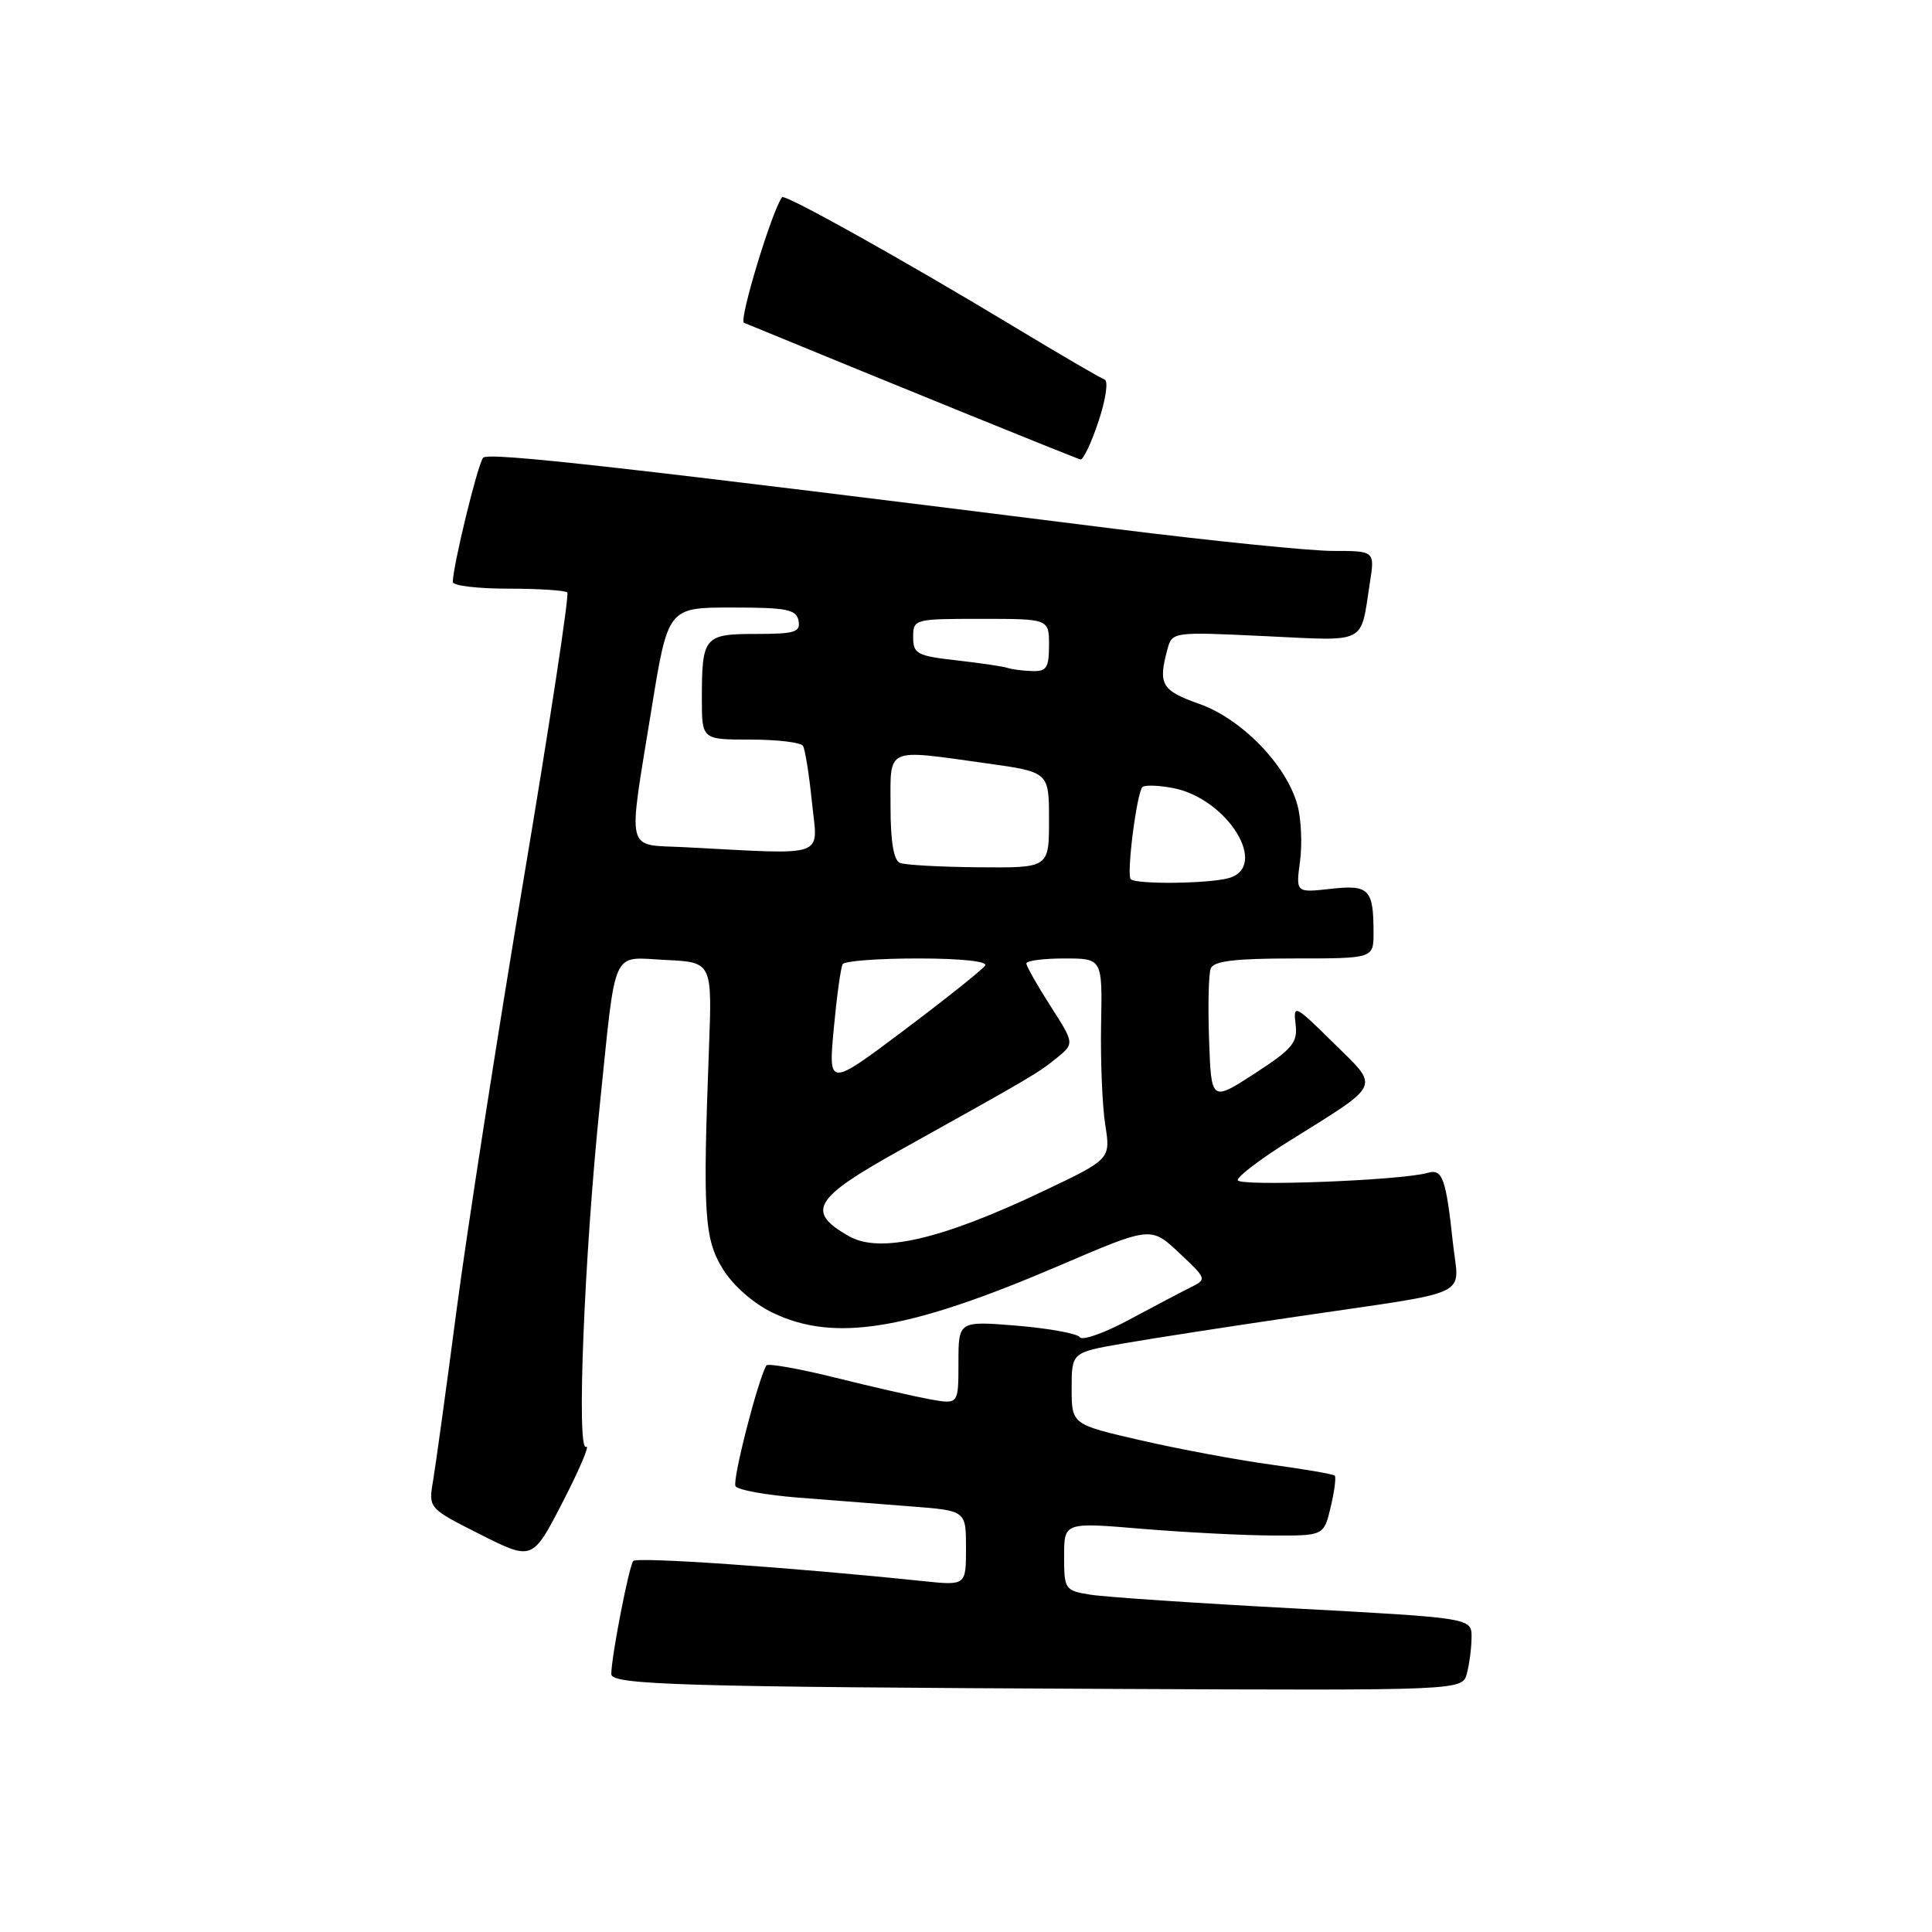 <?xml version="1.0" encoding="UTF-8" standalone="no"?>
<!DOCTYPE svg PUBLIC "-//W3C//DTD SVG 1.1//EN" "http://www.w3.org/Graphics/SVG/1.1/DTD/svg11.dtd" >
<svg xmlns="http://www.w3.org/2000/svg" xmlns:xlink="http://www.w3.org/1999/xlink" version="1.1" viewBox="0 0 256 256">
 <g >
 <path fill="currentColor"
d=" M 194.37 221.75 C 194.70 220.51 194.98 218.35 194.99 216.94 C 195.00 214.39 195.00 214.39 171.45 213.12 C 158.50 212.43 146.35 211.61 144.45 211.30 C 141.11 210.76 141.00 210.60 141.00 206.23 C 141.00 201.71 141.00 201.71 151.25 202.57 C 156.89 203.04 164.63 203.44 168.46 203.46 C 175.42 203.50 175.42 203.50 176.32 199.70 C 176.82 197.60 177.06 195.73 176.86 195.53 C 176.66 195.33 172.90 194.68 168.50 194.08 C 164.10 193.48 156.34 192.04 151.25 190.87 C 142.00 188.75 142.00 188.75 142.00 183.98 C 142.00 179.21 142.00 179.21 148.75 178.03 C 152.46 177.38 162.93 175.76 172.00 174.43 C 195.62 170.95 193.31 172.05 192.52 164.71 C 191.60 156.12 191.14 154.83 189.17 155.41 C 185.71 156.42 164.00 157.25 164.00 156.37 C 164.00 155.87 167.04 153.56 170.75 151.24 C 183.26 143.42 182.86 144.28 176.68 138.18 C 171.57 133.14 171.35 133.02 171.67 135.70 C 171.97 138.15 171.30 138.96 166.26 142.24 C 160.50 145.97 160.50 145.97 160.21 137.82 C 160.05 133.34 160.14 129.07 160.43 128.33 C 160.81 127.34 163.61 127.00 171.47 127.00 C 182.00 127.00 182.00 127.00 182.00 123.58 C 182.00 117.80 181.41 117.20 176.29 117.78 C 171.70 118.29 171.70 118.29 172.26 114.11 C 172.57 111.81 172.41 108.45 171.91 106.65 C 170.46 101.37 164.54 95.27 158.94 93.28 C 153.91 91.50 153.44 90.70 154.67 86.11 C 155.31 83.71 155.31 83.71 167.61 84.29 C 181.33 84.94 180.23 85.49 181.51 77.25 C 182.18 73.00 182.18 73.00 176.61 73.00 C 173.56 73.00 160.58 71.68 147.78 70.08 C 82.37 61.86 64.73 59.88 64.02 60.65 C 63.32 61.42 60.00 75.03 60.00 77.12 C 60.00 77.61 63.30 78.00 67.33 78.00 C 71.37 78.00 74.89 78.23 75.17 78.50 C 75.45 78.78 72.83 95.99 69.34 116.75 C 65.86 137.51 61.89 163.05 60.51 173.50 C 59.14 183.95 57.73 194.15 57.39 196.18 C 56.76 199.85 56.76 199.85 63.66 203.33 C 70.56 206.80 70.56 206.80 74.60 198.95 C 76.82 194.64 78.20 191.38 77.66 191.71 C 76.37 192.51 77.42 166.41 79.47 146.50 C 81.68 125.14 80.90 126.85 88.22 127.20 C 94.37 127.50 94.37 127.50 93.94 139.00 C 93.11 160.89 93.31 164.16 95.80 168.18 C 97.14 170.35 99.83 172.71 102.35 173.93 C 110.55 177.90 120.33 176.29 140.41 167.68 C 152.50 162.50 152.50 162.50 156.23 166.00 C 159.93 169.47 159.94 169.51 157.73 170.60 C 156.50 171.21 152.84 173.14 149.58 174.89 C 146.33 176.64 143.40 177.67 143.08 177.19 C 142.76 176.70 139.01 176.02 134.75 175.66 C 127.00 175.03 127.00 175.03 127.00 180.56 C 127.00 186.09 127.00 186.09 123.25 185.42 C 121.19 185.04 115.54 183.76 110.70 182.55 C 105.86 181.35 101.74 180.62 101.55 180.93 C 100.42 182.83 97.00 196.19 97.46 196.93 C 97.76 197.43 101.50 198.10 105.76 198.44 C 110.02 198.77 116.76 199.30 120.75 199.61 C 128.00 200.17 128.00 200.17 128.00 205.13 C 128.00 210.10 128.00 210.10 122.25 209.50 C 104.91 207.69 84.42 206.27 83.91 206.84 C 83.35 207.47 81.00 219.56 81.00 221.83 C 81.00 223.25 90.26 223.53 147.63 223.79 C 193.77 224.00 193.77 224.00 194.37 221.75 Z  M 145.57 55.80 C 146.53 52.90 146.88 50.46 146.36 50.29 C 145.84 50.11 140.49 46.99 134.46 43.35 C 119.89 34.55 103.98 25.66 103.63 26.13 C 102.29 27.89 97.87 42.47 98.58 42.77 C 118.52 50.98 142.67 60.79 143.17 60.88 C 143.54 60.95 144.62 58.66 145.57 55.80 Z  M 112.50 163.81 C 106.74 160.54 107.78 158.79 119.25 152.41 C 136.77 142.65 137.51 142.22 139.98 140.22 C 142.38 138.27 142.38 138.27 139.19 133.30 C 137.44 130.56 136.00 128.03 136.00 127.66 C 136.00 127.30 138.26 127.00 141.03 127.00 C 146.07 127.00 146.07 127.00 145.90 135.75 C 145.81 140.56 146.06 146.55 146.45 149.04 C 147.17 153.59 147.17 153.59 138.18 157.86 C 124.73 164.25 116.60 166.13 112.50 163.81 Z  M 110.48 136.27 C 110.88 132.00 111.41 128.16 111.66 127.75 C 111.91 127.34 116.39 127.00 121.62 127.00 C 127.25 127.00 130.88 127.38 130.54 127.93 C 130.22 128.45 125.42 132.28 119.86 136.46 C 109.76 144.05 109.76 144.05 110.48 136.27 Z  M 149.83 116.50 C 149.24 115.91 150.62 105.05 151.38 104.29 C 151.67 104.00 153.47 104.05 155.38 104.41 C 162.66 105.78 168.28 114.89 162.75 116.37 C 160.02 117.10 150.53 117.20 149.83 116.50 Z  M 119.25 114.34 C 118.42 114.00 118.00 111.51 118.00 106.92 C 118.00 98.89 117.19 99.26 130.75 101.15 C 139.00 102.30 139.00 102.30 139.00 108.65 C 139.00 115.00 139.00 115.00 129.75 114.92 C 124.66 114.88 119.94 114.62 119.25 114.34 Z  M 90.75 112.26 C 82.77 111.85 83.17 113.48 86.32 94.00 C 88.51 80.50 88.51 80.50 96.99 80.50 C 104.27 80.50 105.52 80.75 105.81 82.25 C 106.10 83.76 105.32 84.00 100.18 84.00 C 93.30 84.00 93.00 84.36 93.00 92.58 C 93.00 98.00 93.00 98.00 99.44 98.00 C 102.98 98.00 106.11 98.37 106.40 98.83 C 106.68 99.29 107.22 102.66 107.59 106.33 C 108.36 113.80 109.91 113.25 90.75 112.26 Z  M 133.50 88.50 C 132.95 88.31 129.91 87.86 126.75 87.50 C 121.51 86.91 121.00 86.64 121.00 84.43 C 121.00 82.04 121.14 82.00 130.00 82.00 C 139.00 82.00 139.00 82.00 139.00 85.50 C 139.00 88.49 138.67 88.99 136.75 88.92 C 135.51 88.88 134.05 88.69 133.50 88.50 Z "/>
</g>
</svg>